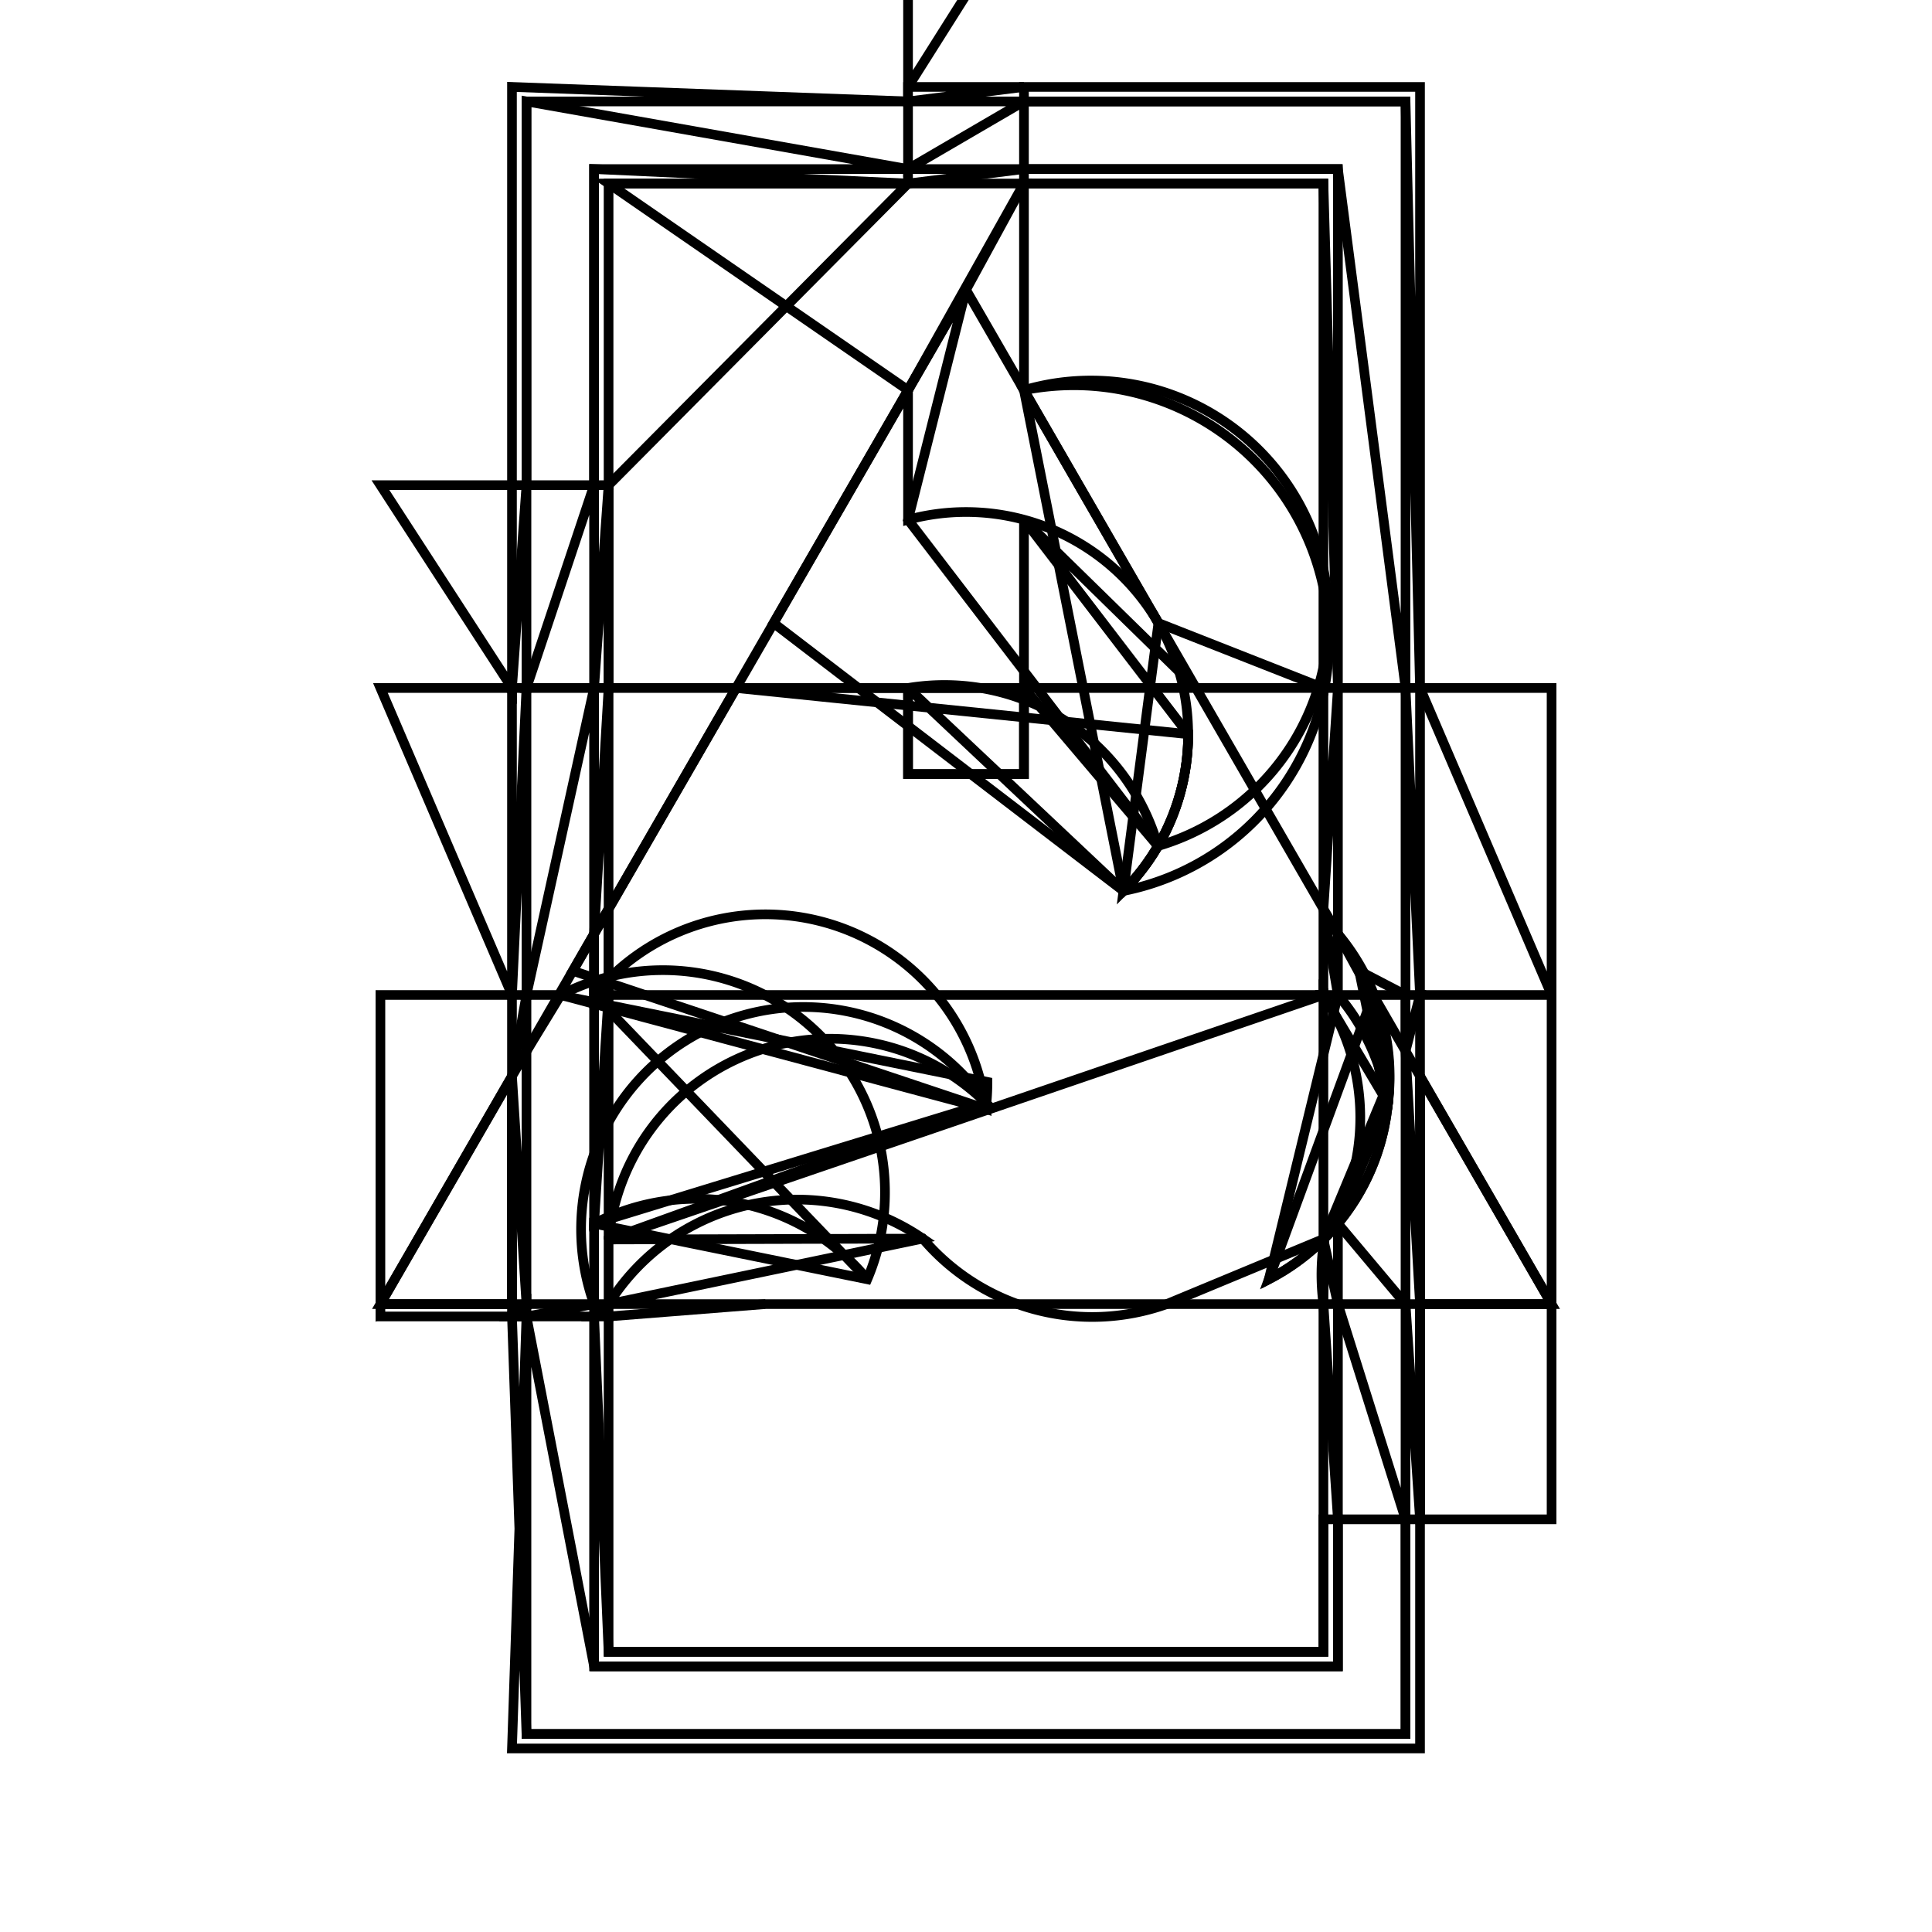 <svg version='1.1' x='0px' y='0px' viewBox='-10 -10 20 20' xmlns='http://www.w3.org/2000/svg'><style>path{stroke:black; stroke-width: 0.1; fill: transparent}</style><path d='M-1.0408340855860843e-15,-7,L-0.6,-5.961,L-9.992007221626409e-16,-7,L0.6,-5.961,A2.3,2.3,0,0,1,1.987,-1.242,L-0.6,-4.62,Z'/>
<path d='M-3.85,-4.978,L-3.85,-2.878,L-3.85,-2.878,L-4.55,-2.878,L-3.85,-4.978,Z'/>
<path d='M-0.6,-8.25,L-0.6,-8.1,L-0.6,-8.25,L0.6,-8.25,L-0.6,-8.1,Z'/>
<path d='M-0.6,-8.95,L-0.6,-8.25,L-0.6,-8.95,L0.6,-8.95,L-0.6,-8.25,Z'/>
<path d='M3.7,-8.1,L0.6,-8.1,L3.7,-8.1,L3.7,-2.878,L1.992,-3.55,L0.6,-5.961,L0.6,-8.1,Z'/>
<path d='M1.992,-3.55,L0.6,-5.961,A2.3,2.3,0,0,1,1.63,-0.777,L0.6,-5.961,Z'/>
<path d='M2.3,-2.4,A2.3,2.3,0,0,1,1.63,-0.777,L1.992,-3.55,L2.38,-2.878,L0.6,-4.62,Z'/>
<path d='M0.6,-2.878,L0.6,-4.62,L0.6,-2.878,L-0.6,-2.878,A2.3,2.3,0,0,1,1.987,-1.242,Z'/>
<path d='M-0.6,-2.878,L0.6,-2.878,L0.6,-2.878,L0.6,-1.987,L-0.6,-1.987,Z'/>
<path d='M-3.7,-2.878,L-3.7,-0.591,L-3.85,-0.332,L-3.85,-0.332,L-3.7,-2.878,Z'/>
<path d='M-2.38,-2.878,L-0.6,-2.878,L-0.6,-1.987,L0.6,-1.987,L0.6,-2.878,L2.38,-2.878,L2.38,-2.878,L3.7,-0.591,L3.7,0.3,L-3.7,0.3,L-3.7,-0.591,Z'/>
<path d='M-3.7,-0.591,L-3.7,0.3,L-3.7,0.3,L-3.85,0.3,L-3.85,-0.332,Z'/>
<path d='M3.85,-0.332,L3.7,-0.591,L3.85,-0.332,L3.85,0.3,L3.7,-0.591,Z'/>
<path d='M0.6,-8.1,L0.6,-8.25,L0.6,-8.25,L3.85,-8.25,L3.85,-2.878,L3.7,-8.1,L0.6,-8.1,Z'/>
<path d='M2.38,-2.878,L3.7,-2.878,L3.7,-2.878,L2.38,-2.878,Z'/>
<path d='M3.7,-0.591,L3.7,-2.878,L3.85,-2.878,L3.85,-2.878,L3.7,-0.591,Z'/>
<path d='M-4.55,-4.978,L-3.85,-4.978,L-4.55,-4.978,L-4.55,-8.95,L-0.6,-8.25,L-3.85,-8.25,L-3.85,-4.978,Z'/>
<path d='M-4.7,-4.978,L-4.55,-4.978,L-4.7,-4.978,L-4.7,-9.1,L-0.6,-8.95,L-4.55,-8.95,L-4.55,-4.978,Z'/>
<path d='M-4.55,-2.878,L-4.55,0.3,L-4.55,0.3,L-4.7,0.3,L-4.55,-2.878,Z'/>
<path d='M0.6,-8.25,L0.6,-8.95,L0.6,-8.95,L4.55,-8.95,L4.55,-2.878,L3.85,-8.25,L0.6,-8.25,Z'/>
<path d='M0.6,-8.95,L0.6,-9.1,L0.6,-9.1,L4.7,-9.1,L4.7,-2.878,L4.55,-8.95,L0.6,-8.95,Z'/>
<path d='M-3.7,0.3,L-3.7,2.831,A2.3,2.3,0,0,1,0.211,1.422,L-3.85,2.667,L-3.7,0.3,Z'/>
<path d='M-3.85,0.3,L-3.85,2.667,A2.3,2.3,0,0,1,-1.022,3.243,L-3.85,0.3,Z'/>
<path d='M3.7,0.3,L3.85,0.3,L3.85,0.3,A2.3,2.3,0,0,1,4.368,1.422,L3.7,0.3,Z'/>
<path d='M3.85,0.3,L4.195,0.3,A2.3,2.3,0,0,1,3.135,3.243,L3.85,0.3,Z'/>
<path d='M3.7,3.5,L3.7,2.831,L3.7,3.5,A2.3,2.3,0,0,1,3.71,2.822,Z'/>
<path d='M3.7,2.831,L3.7,0.3,A2.3,2.3,0,0,1,3.71,2.822,L2.078,3.5,A2.3,2.3,0,0,1,-0.447,2.822,L-3.7,2.831,L3.7,0.3,Z'/>
<path d='M-3.7,3.5,L-2.078,3.5,L-3.7,3.5,A2.3,2.3,0,0,1,-0.447,2.822,Z'/>
<path d='M-3.85,-0.332,L-3.85,0.3,L-3.85,0.3,A2.3,2.3,0,0,1,0.205,1.479,L-4.07,0.05,Z'/>
<path d='M0.222,1.2,A2.3,2.3,0,0,1,0.205,1.479,L-4.195,0.3,L-4.215,0.3,Z'/>
<path d='M-3.85,-2.878,L-3.85,-0.332,L-4.07,0.05,L-4.215,0.3,L-4.215,0.3,L-4.55,0.3,L-3.85,-2.878,Z'/>
<path d='M-4.215,0.3,L-4.55,0.881,L-4.55,0.881,L-4.215,0.3,Z'/>
<path d='M-4.55,-4.978,L-4.55,-2.878,L-4.55,-2.878,L-4.7,-2.878,L-4.55,-4.978,Z'/>
<path d='M-4.7,-4.978,L-4.7,-2.878,L-4.7,-2.878,L-6.062,-4.978,L-4.7,-4.978,Z'/>
<path d='M-0.6,-9.1,L-0.6,-8.95,L-0.6,-9.1,L0.6,-9.1,L-0.6,-8.95,Z'/>
<path d='M-0.6,-11,L-0.6,-9.1,L-0.6,-11,L0.6,-11,L-0.6,-9.1,Z'/>
<path d='M-4.7,-2.878,L-4.7,0.3,L-4.7,0.3,L-6.062,-2.878,L-4.7,-2.878,Z'/>
<path d='M-4.7,0.3,L-4.7,1.141,L-6.062,3.5,L-6.062,0.3,L-4.7,0.3,Z'/>
<path d='M4.7,-2.878,L6.062,-2.878,L6.062,0.3,L6.062,0.3,L4.7,-2.878,Z'/>
<path d='M4.55,0.881,L4.55,0.3,L4.215,0.3,L4.55,0.3,Z'/>
<path d='M4.55,-2.878,L4.7,-2.878,L4.7,-2.878,L4.7,0.3,L4.55,-2.878,Z'/>
<path d='M4.55,0.3,L4.7,0.3,L4.7,0.3,L4.55,0.881,L4.55,0.3,Z'/>
<path d='M3.85,-2.878,L4.55,-2.878,L4.55,-2.878,L4.55,0.3,L4.07,0.05,L3.85,-0.332,L3.85,-2.878,Z'/>
<path d='M4.07,0.05,L3.85,-0.332,A2.3,2.3,0,0,1,4.361,1.479,L4.195,0.3,L3.85,-0.332,Z'/>
<path d='M4.378,1.2,A2.3,2.3,0,0,1,3.135,3.243,L4.215,0.3,L4.215,0.3,L4.55,0.881,L4.55,3.5,L3.85,2.667,Z'/>
<path d='M4.195,0.3,L4.215,0.3,A2.3,2.3,0,0,1,4.361,1.479,L4.07,0.05,Z'/>
<path d='M4.378,1.2,A2.3,2.3,0,0,1,4.368,1.422,L3.85,2.667,L3.85,3.5,L3.7,2.831,Z'/>
<path d='M3.7,3.5,L3.85,3.5,L3.85,3.5,L3.85,5.728,L3.7,3.5,Z'/>
<path d='M2.078,3.5,L3.7,3.5,L3.7,3.5,L3.7,5.728,L3.7,7.1,L-3.7,7.1,L-3.7,3.628,L-2.078,3.5,L2.078,3.5,Z'/>
<path d='M-3.7,2.831,L-3.7,3.5,L-3.7,3.5,L-3.85,3.5,A2.3,2.3,0,0,1,0.211,1.422,Z'/>
<path d='M-3.7,3.628,L-3.85,3.628,L-3.85,3.628,L-3.7,3.5,L-3.7,3.628,Z'/>
<path d='M4.55,3.5,L4.7,3.5,L4.7,3.5,L4.7,5.728,L4.55,3.5,Z'/>
<path d='M-3.85,2.667,L-3.85,3.5,L-3.85,3.5,L-4.55,3.5,L-4.55,0.881,L-4.195,0.3,A2.3,2.3,0,0,1,-1.022,3.243,Z'/>
<path d='M-4.55,0.3,L-4.55,0.881,L-4.7,1.141,L-4.7,1.141,L-4.55,0.3,Z'/>
<path d='M-4.7,3.5,L-4.55,3.5,L-4.7,3.5,L-4.7,1.141,L-4.55,3.5,Z'/>
<path d='M-4.55,3.5,L-4.55,3.628,L-4.7,3.628,L-4.7,3.628,L-4.55,3.5,Z'/>
<path d='M-4.7,1.141,L-4.7,3.5,L-4.7,3.5,L-6.062,3.5,Z'/>
<path d='M-6.062,3.5,L-4.7,3.5,L-4.7,3.628,L-6.062,3.628,L-6.062,3.5,Z'/>
<path d='M4.7,0.3,L6.062,0.3,L6.062,3.5,L4.7,1.141,L4.7,0.3,Z'/>
<path d='M4.7,1.141,L4.55,0.881,L4.7,1.141,L4.7,3.5,L4.55,0.881,Z'/>
<path d='M4.7,5.728,L4.7,3.5,L6.062,3.5,L6.062,5.728,L6.062,5.728,Z'/>
<path d='M4.7,3.5,L6.062,3.5,L4.7,1.141,L4.7,1.141,Z'/>
<path d='M3.7,5.728,L3.85,5.728,L3.85,5.728,L3.85,7.25,L-3.85,7.25,L-3.85,3.628,L-3.7,7.1,L3.7,7.1,L3.7,5.728,Z'/>
<path d='M-3.85,3.5,L-3.85,3.628,L-4.55,3.628,L-4.55,3.628,L-3.85,3.5,Z'/>
<path d='M-4.55,3.628,L-4.7,3.628,L-4.55,7.95,L4.55,7.95,L4.55,5.728,L4.7,5.728,L4.7,5.728,L4.7,8.1,L-4.7,8.1,Z'/>
<path d='M3.85,3.5,L4.55,3.5,L4.55,3.5,L4.55,5.728,L3.85,3.5,Z'/>
<path d='M3.85,5.728,L4.55,5.728,L4.55,5.728,L4.55,7.95,L-4.55,7.95,L-4.55,3.628,L-3.85,7.25,L3.85,7.25,L3.85,5.728,Z'/>
<path d='M-3.85,-2.878,L-3.7,-2.878,L-3.85,-2.878,L-3.7,-4.978,L-3.7,-2.878,Z'/>
<path d='M-2.38,-2.878,L-3.7,-0.591,L-3.7,-0.591,L-2.38,-2.878,Z'/>
<path d='M2.3,-2.4,A2.3,2.3,0,0,1,1.63,-0.777,L-0.6,-2.878,L-0.6,-2.878,L-2.38,-2.878,Z'/>
<path d='M-0.6,-5.961,L-0.6,-4.62,A2.3,2.3,0,0,1,1.63,-0.777,L-1.992,-3.55,Z'/>
<path d='M0.6,-8.1,L-0.6,-8.1,L0.6,-8.1,L-9.992007221626409e-16,-7,L-0.6,-5.961,L-0.6,-5.961,Z'/>
<path d='M-3.7,-8.1,L-3.7,-4.978,L-3.7,-4.978,L-3.85,-4.978,L-3.85,-8.25,L-0.6,-8.1,L-3.7,-8.1,Z'/>
<path d='M-0.6,-8.1,L-3.7,-8.1,L-0.6,-5.961,L-1.992,-3.55,L-2.38,-2.878,L-2.38,-2.878,L-3.7,-2.878,L-3.7,-4.978,Z'/></svg>